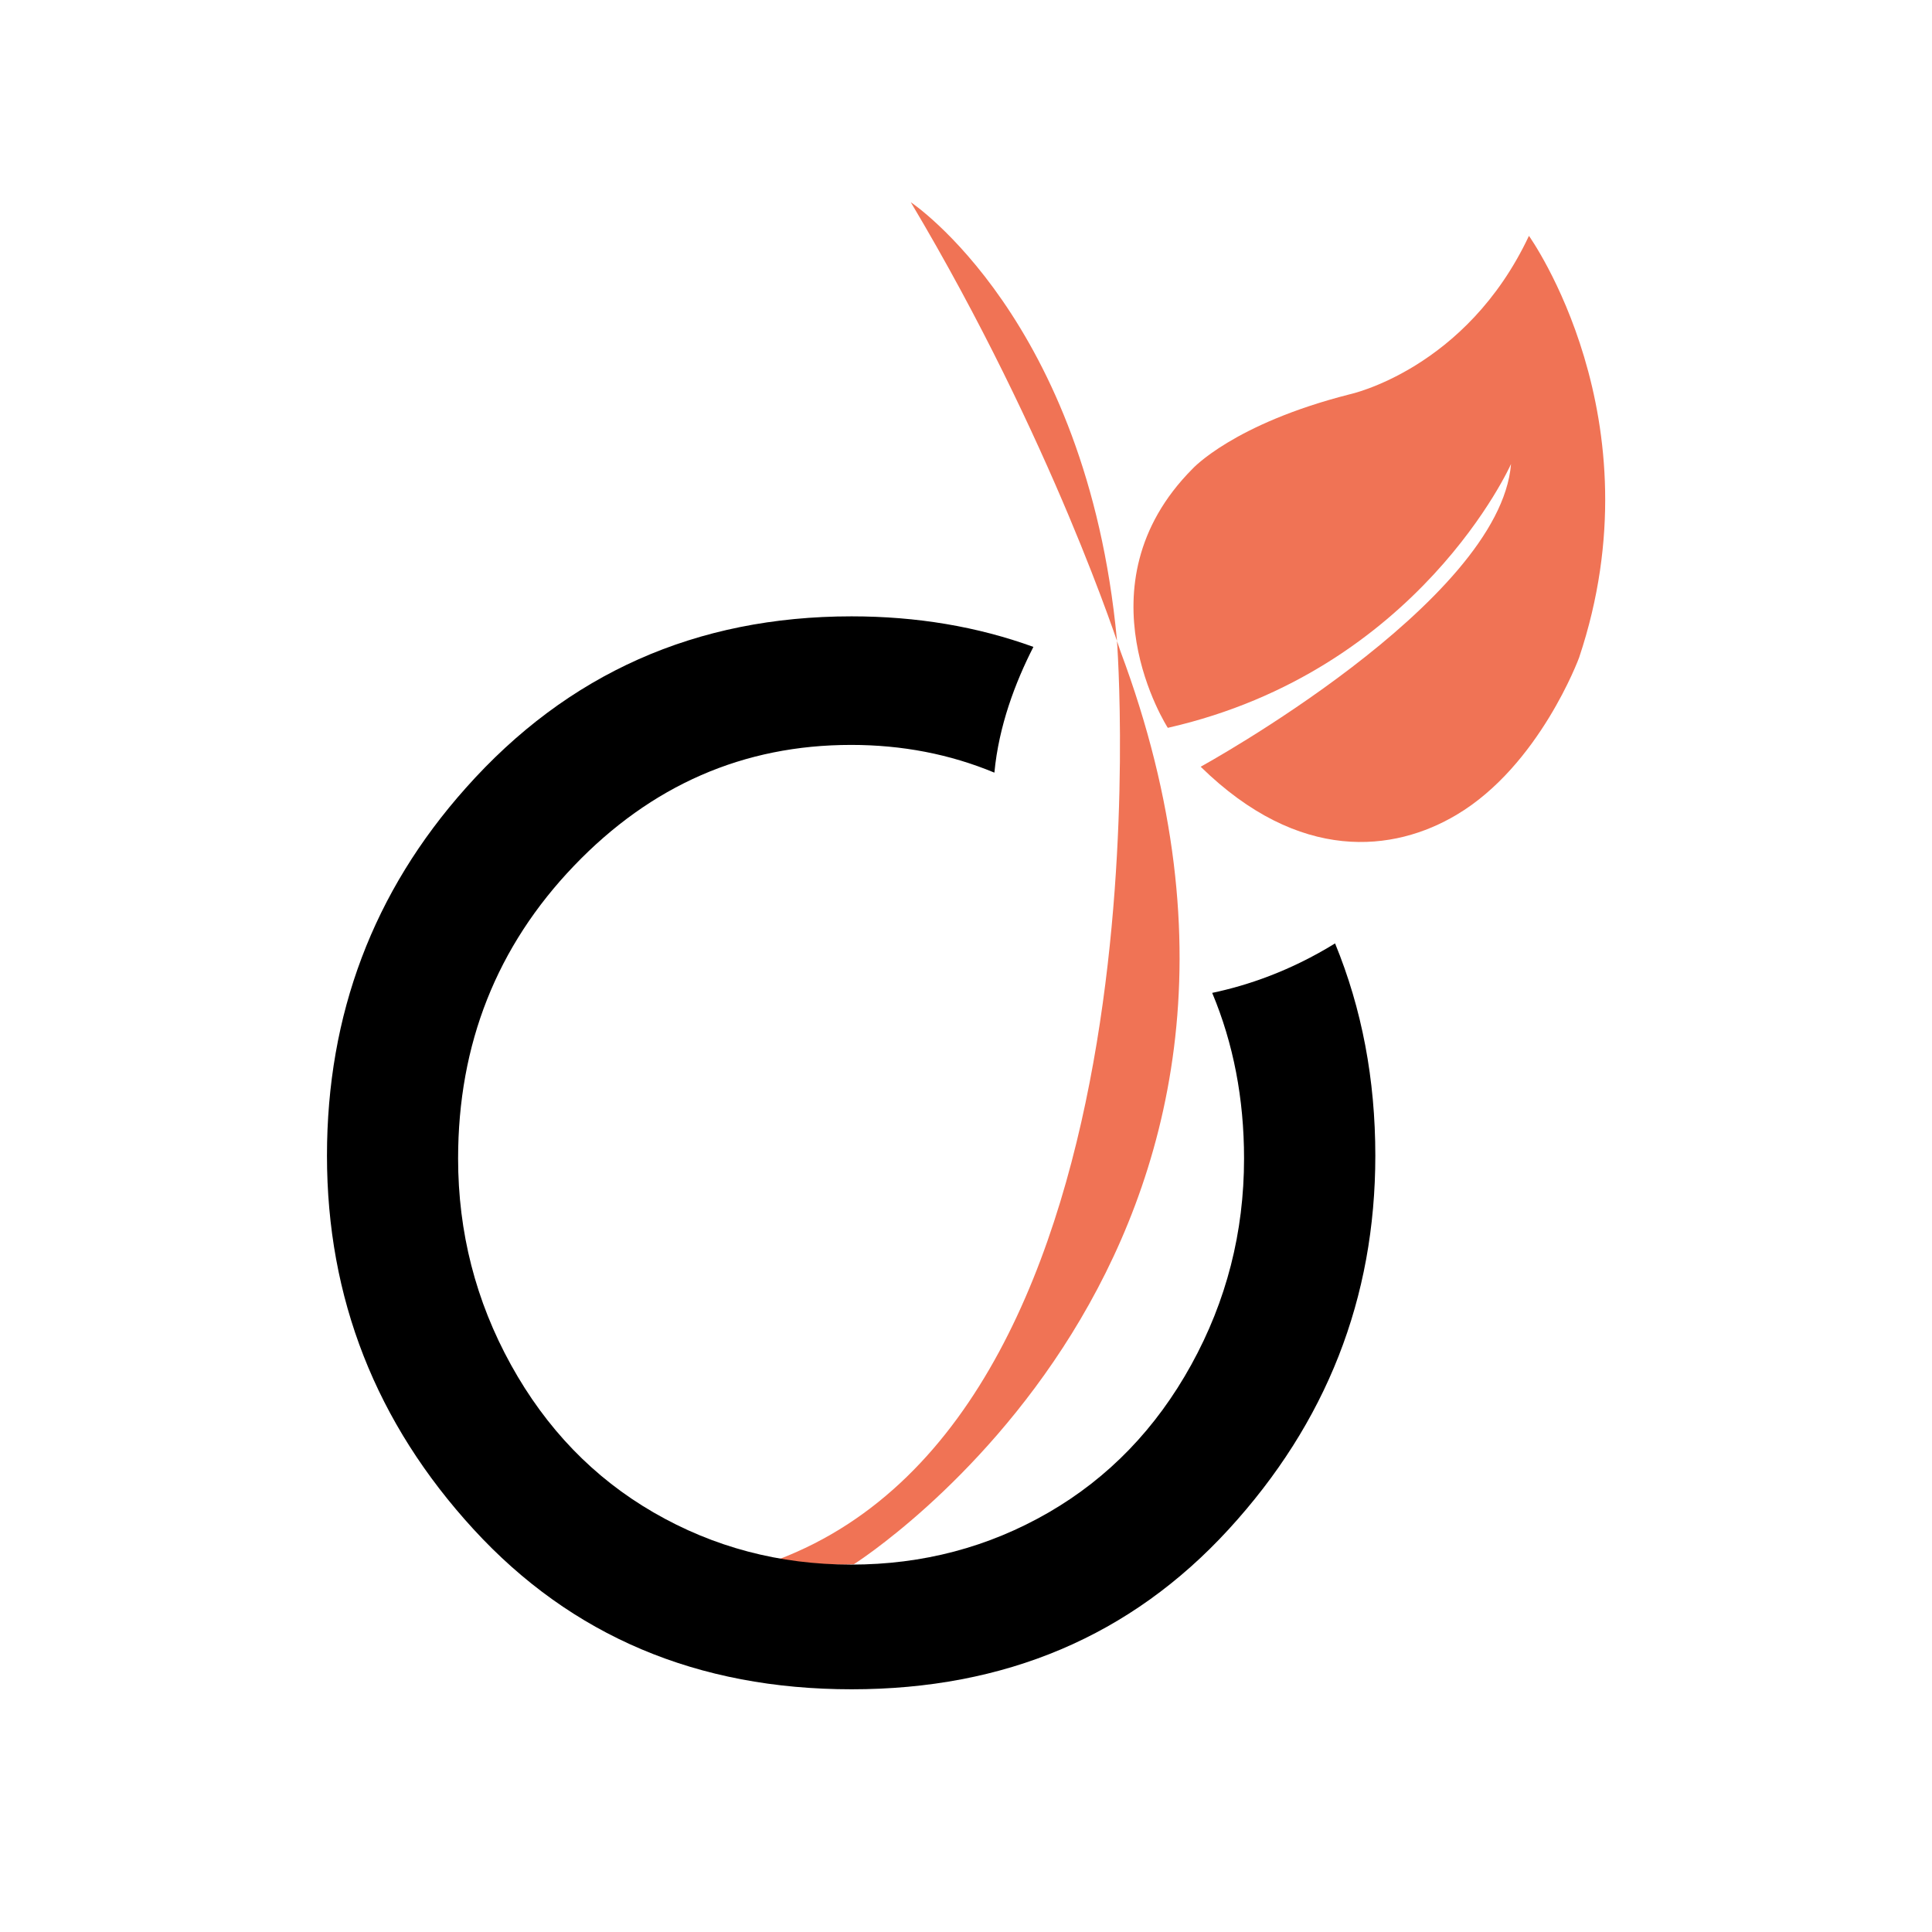 <?xml version="1.0" encoding="utf-8"?>
<!-- Generator: Adobe Illustrator 16.0.0, SVG Export Plug-In . SVG Version: 6.00 Build 0)  -->
<!DOCTYPE svg PUBLIC "-//W3C//DTD SVG 1.1//EN" "http://www.w3.org/Graphics/SVG/1.1/DTD/svg11.dtd">
<svg version="1.1" id="Icon" xmlns="http://www.w3.org/2000/svg" xmlns:xlink="http://www.w3.org/1999/xlink" x="0px" y="0px"
	 width="512px" height="512px" viewBox="0 0 512 512" enable-background="new 0 0 512 512" xml:space="preserve">
<path fill="#F07355" d="M241.365,53.589c0,0,46.57,30.891,54.613,115.776c0,0,15.732,203.947-89.792,243.937
	c0,0,9.44,1.761,20.085,1.248c0,0,130.475-82.294,70.625-242.059C296.896,172.501,278.998,116.736,241.365,53.589z"/>
<path fill="#F07355" d="M309.482,192.885c0,0-24.31-37.611,6.539-68.64c0,0,10.814-11.904,41.643-19.744
	c0,0,30.858-6.571,47.52-41.995c0,0,34.562,48.245,13.291,111.776c0,0-10.496,28.597-32.459,41.643
	c-16.544,9.856-41.6,12.949-67.829-12.736c0,0,79.297-43.445,82.251-80.224C400.438,122.987,376.085,177.728,309.482,192.885z"/>
<path d="M329.686,307.02c0,19.541-4.672,37.771-13.994,54.666c-9.322,16.896-21.94,29.963-37.813,39.146
	c-15.894,9.184-33.344,13.803-52.33,13.803c-18.998,0-36.438-4.607-52.32-13.803c-15.883-9.184-28.491-22.25-37.824-39.146
	c-9.333-16.906-14.005-35.125-14.005-54.666c0-30.336,10.24-56.192,30.699-77.558c20.469-21.365,44.949-32.053,73.44-32.053
	c13.557,0,26.208,2.453,37.983,7.349c1.162-12.374,5.524-23.893,10.336-33.323c-14.815-5.376-30.87-8.096-48.191-8.096
	c-41.184,0-75.275,15.168-102.229,45.493c-24.522,27.499-36.789,59.988-36.789,97.43c0,37.781,12.949,70.795,38.869,99.04
	c25.909,28.234,59.296,42.378,100.16,42.378c40.704,0,74.016-14.122,99.915-42.378c25.92-28.257,38.88-61.259,38.88-99.04
	c0-20.225-3.562-38.955-10.667-56.246c-11.894,7.328-23.211,11.146-32.564,13.109C326.858,276.521,329.686,291.146,329.686,307.02z"
	/>
</svg>
